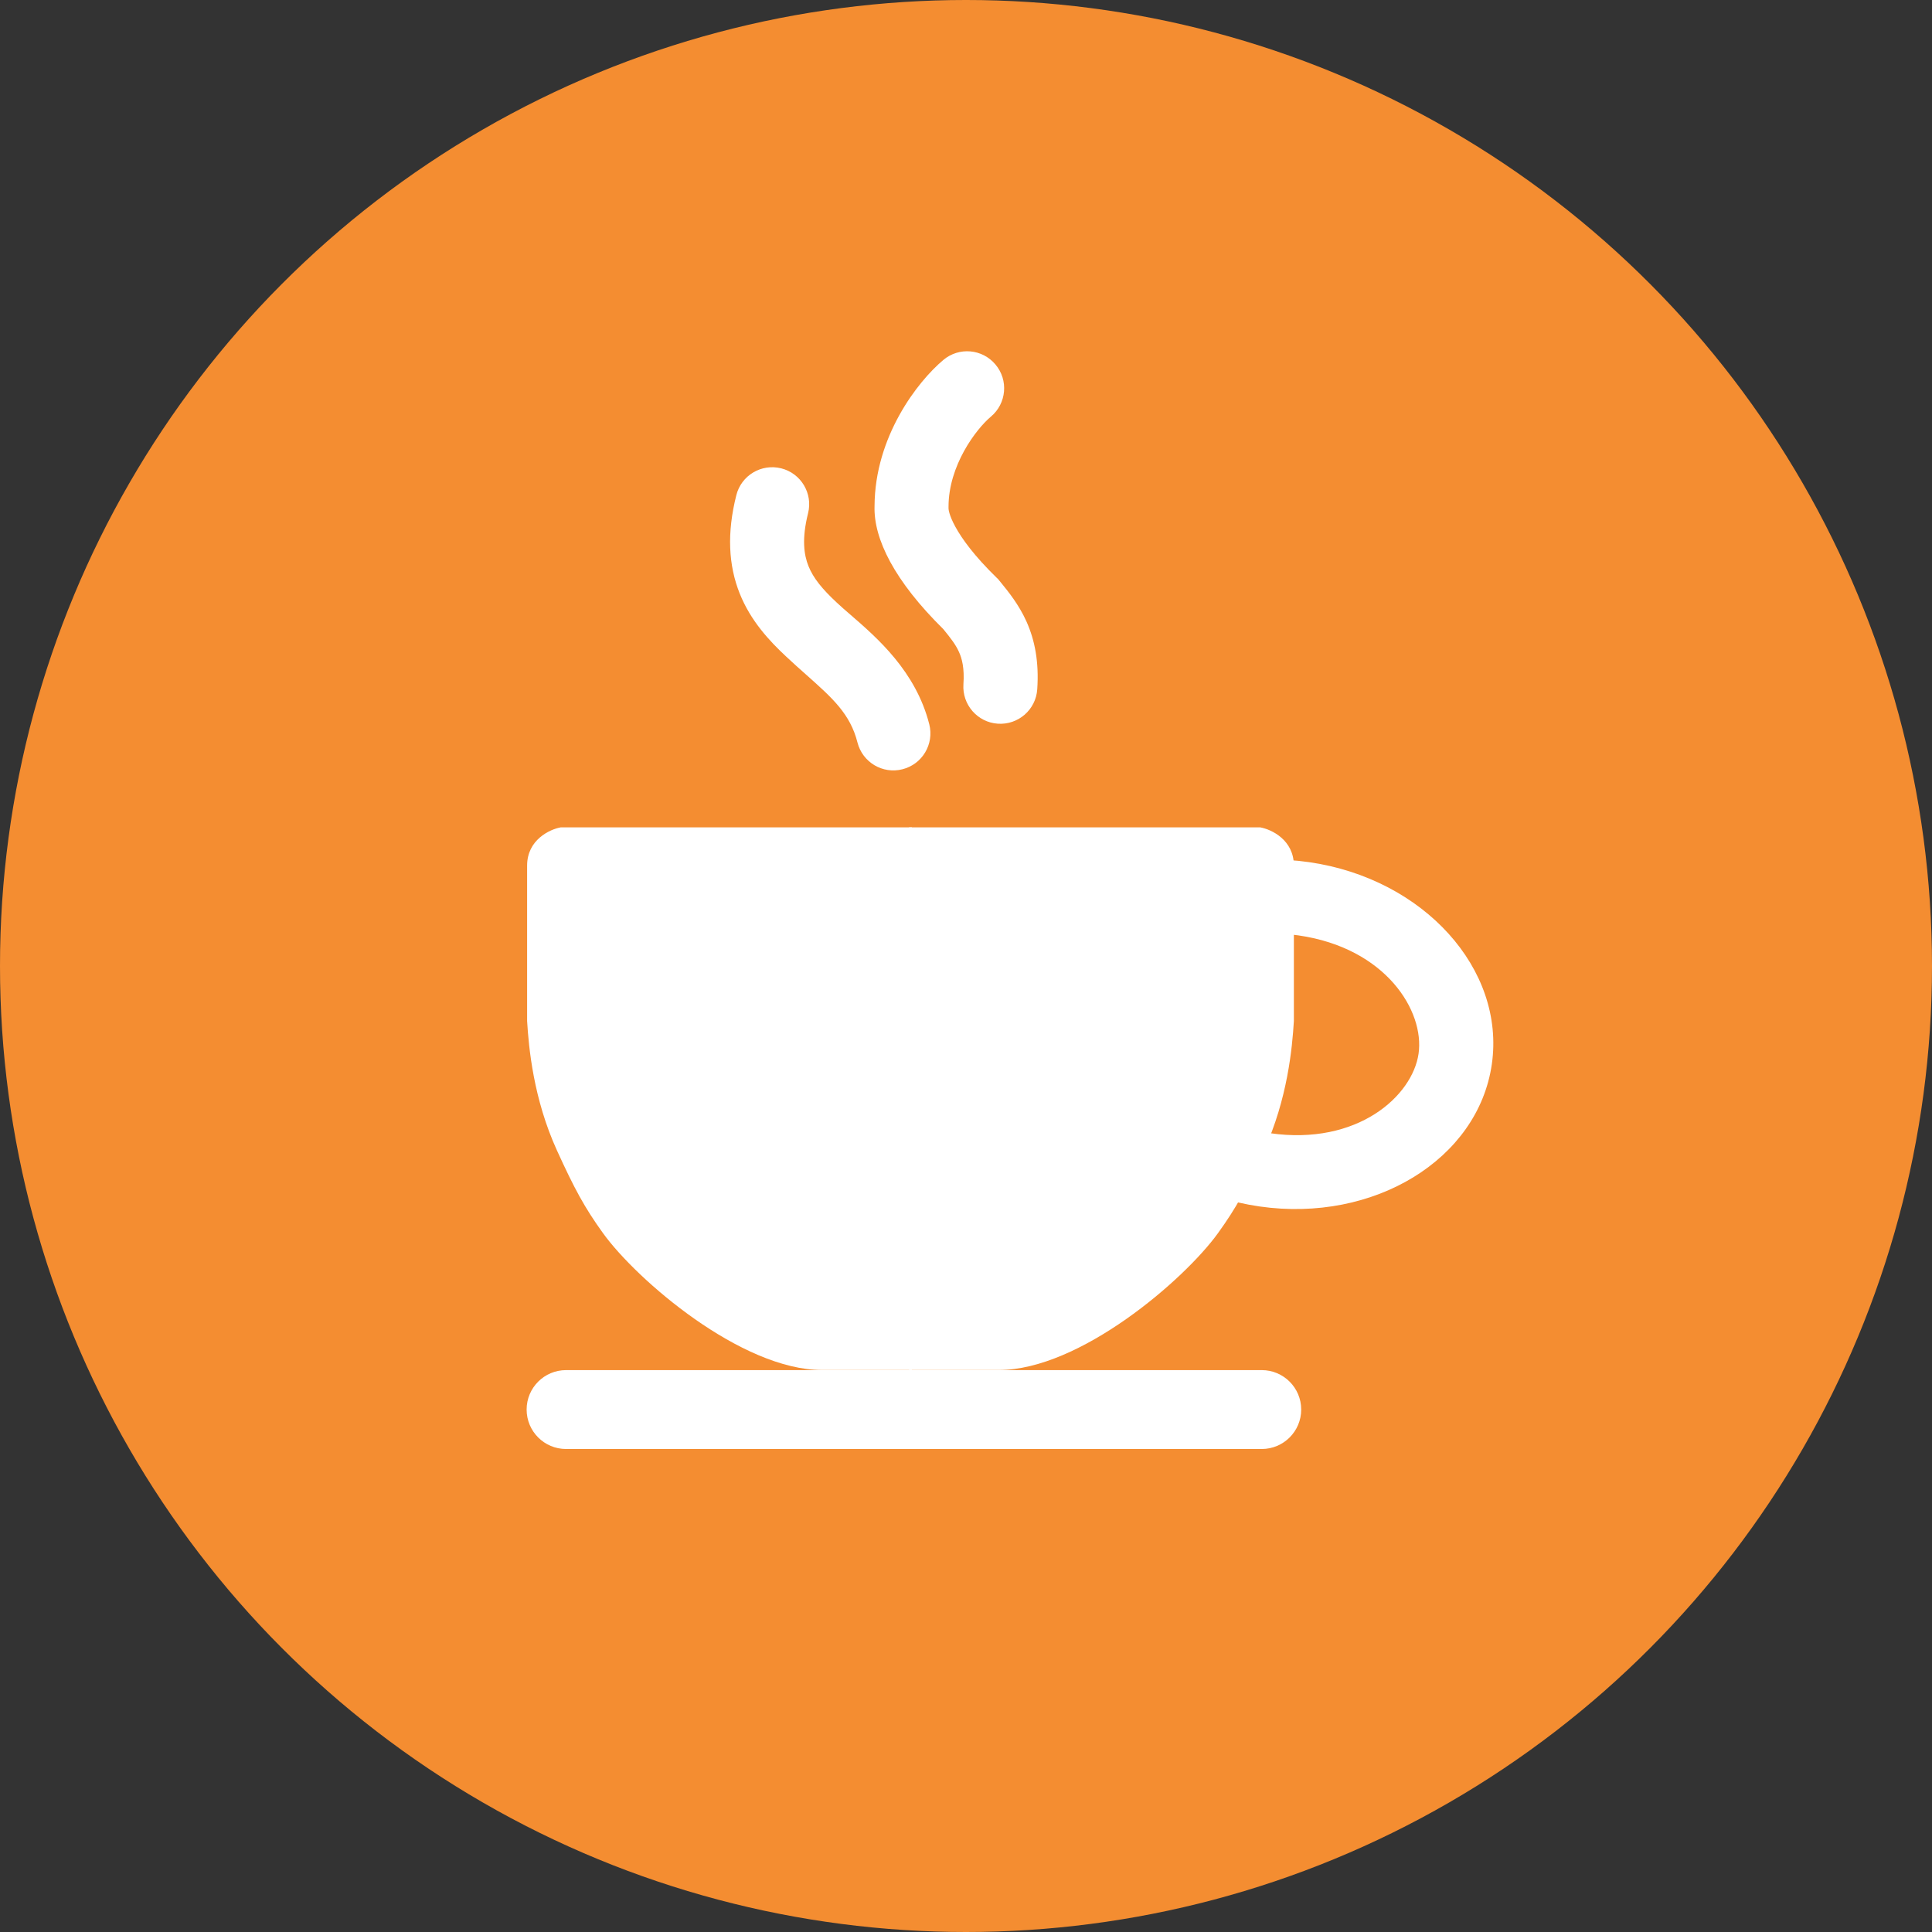 <svg width="24" height="24" viewBox="0 0 24 24" fill="none" xmlns="http://www.w3.org/2000/svg">
<rect x="0" y="0" width="24" height="24" fill="#333333" stroke="none"/>
<circle cx="12" cy="12" r="12" fill="#F48D31"/>
<path d="M16.164 17.51C16.164 17.239 15.944 17.02 15.674 17.02H7.032C6.761 17.02 6.542 17.239 6.542 17.51V17.51C6.542 17.781 6.761 18 7.032 18H15.674C15.944 18 16.164 17.781 16.164 17.51V17.51Z" fill="white"/>
<path d="M6.965 10.278H11.328V17.019H10.214C9.209 17.019 7.911 15.901 7.491 15.319C7.259 14.997 7.136 14.767 6.919 14.292C6.626 13.649 6.568 13.015 6.548 12.683V10.753C6.548 10.434 6.826 10.303 6.965 10.278Z" fill="white"/>
<path d="M15.656 10.278H11.293V17.019H12.407C13.412 17.019 14.71 15.901 15.13 15.319C15.362 14.997 15.486 14.767 15.702 14.292C15.995 13.649 16.053 13.015 16.073 12.683V10.753C16.073 10.434 15.795 10.303 15.656 10.278Z" fill="white"/>
<path fill-rule="evenodd" clip-rule="evenodd" d="M15.777 14.077C14.689 13.92 14.21 13.135 14.286 12.608C14.361 12.082 15.043 11.463 16.131 11.62C17.219 11.777 17.698 12.562 17.622 13.089C17.546 13.615 16.865 14.233 15.777 14.077ZM15.646 14.987C14.222 14.782 13.206 13.658 13.376 12.477C13.546 11.296 14.838 10.505 16.262 10.71C17.686 10.915 18.702 12.039 18.532 13.22C18.362 14.401 17.07 15.192 15.646 14.987Z" fill="white"/>
<path fill-rule="evenodd" clip-rule="evenodd" d="M12.366 4.528C12.53 4.722 12.504 5.012 12.31 5.175C12.121 5.334 11.783 5.786 11.783 6.294V6.305L11.783 6.316C11.783 6.316 11.783 6.316 11.783 6.316C11.783 6.323 11.787 6.396 11.867 6.542C11.95 6.695 12.105 6.908 12.38 7.176L12.399 7.194L12.416 7.215C12.422 7.223 12.428 7.23 12.434 7.237C12.526 7.35 12.656 7.51 12.75 7.718C12.856 7.953 12.908 8.225 12.885 8.563C12.868 8.816 12.649 9.007 12.395 8.99C12.142 8.973 11.951 8.753 11.968 8.5C11.982 8.299 11.95 8.18 11.912 8.097C11.871 8.007 11.815 7.934 11.718 7.815C11.114 7.22 10.85 6.695 10.864 6.285C10.868 5.424 11.398 4.74 11.719 4.471C11.913 4.308 12.203 4.333 12.366 4.528Z" fill="white"/>
<path fill-rule="evenodd" clip-rule="evenodd" d="M9.705 5.818C9.951 5.88 10.1 6.13 10.038 6.376C9.958 6.695 9.987 6.892 10.043 7.032C10.103 7.182 10.215 7.318 10.393 7.484C10.443 7.531 10.5 7.581 10.563 7.635C10.898 7.925 11.377 8.34 11.544 8.998C11.606 9.244 11.457 9.494 11.211 9.556C10.965 9.619 10.715 9.47 10.652 9.224C10.562 8.868 10.341 8.672 10.02 8.386C9.941 8.316 9.856 8.241 9.766 8.156C9.557 7.961 9.325 7.713 9.189 7.373C9.049 7.022 9.028 6.622 9.147 6.151C9.209 5.905 9.459 5.756 9.705 5.818Z" fill="white"/>
</svg>
